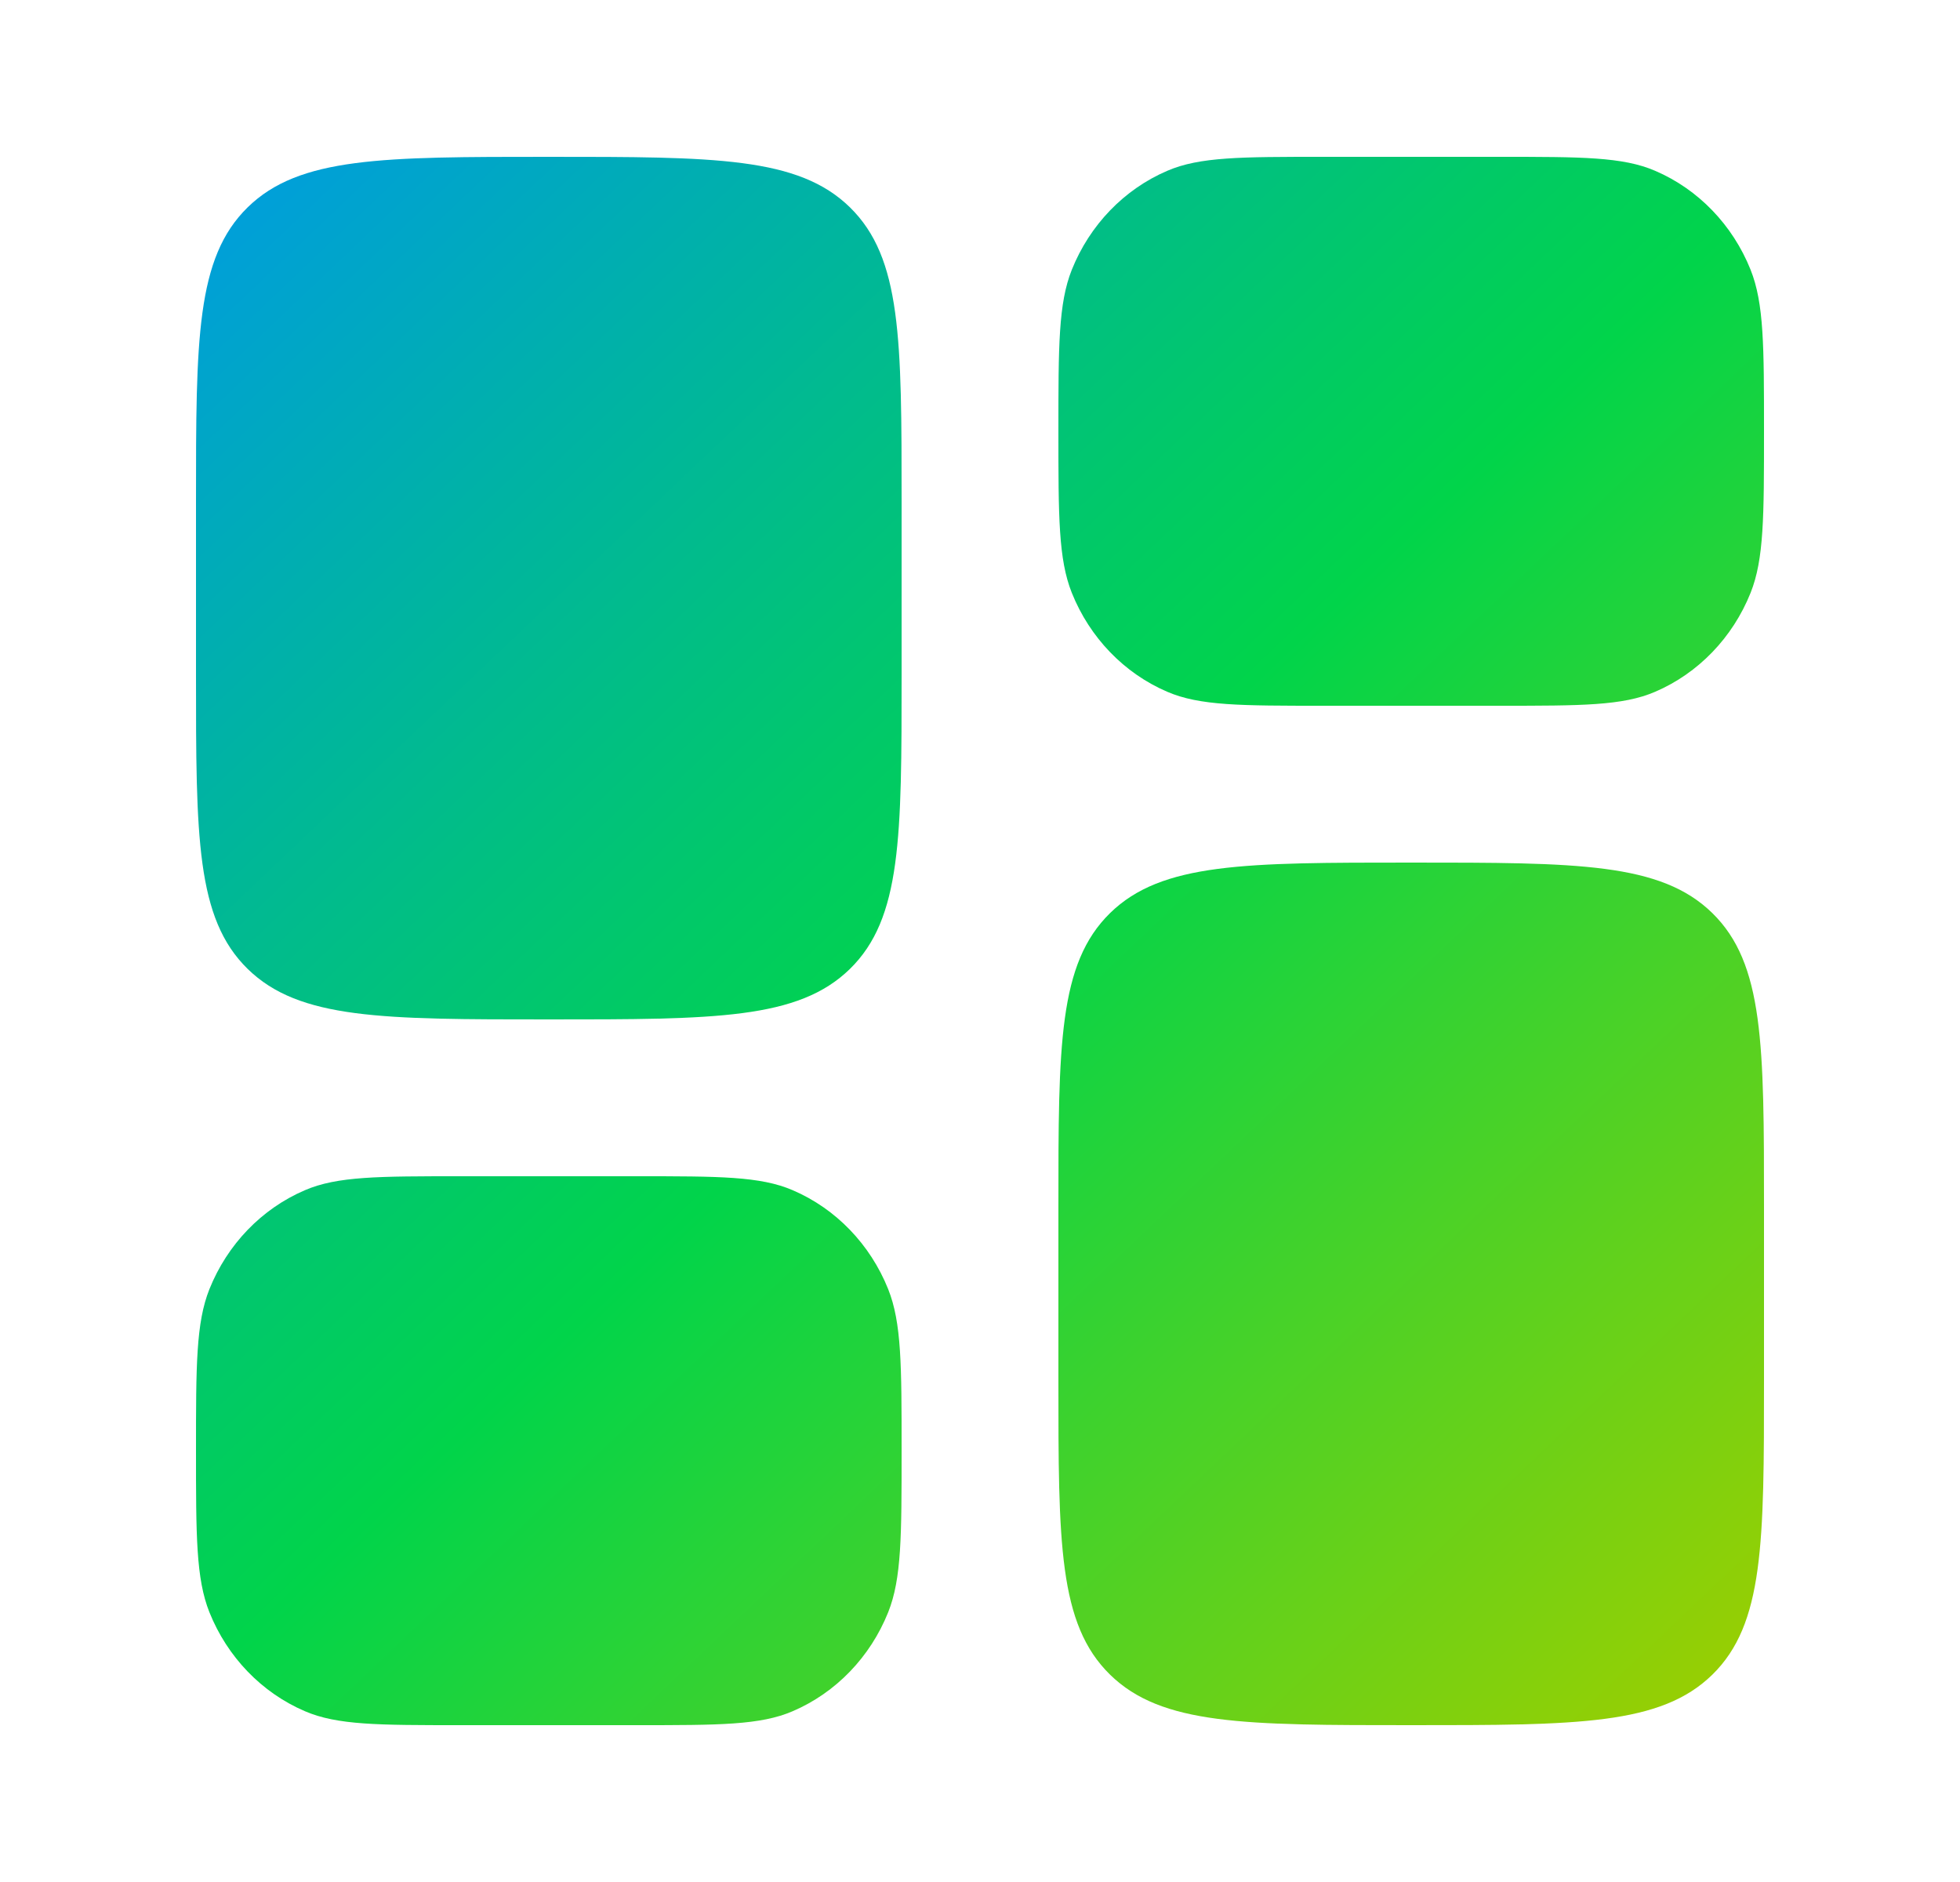 <svg width="25" height="24" viewBox="0 0 25 24" fill="none" xmlns="http://www.w3.org/2000/svg">
<path d="M13.5 15.4C13.5 13.326 13.5 12.289 14.159 11.644C14.818 11 15.879 11 18 11C20.121 11 21.182 11 21.841 11.644C22.5 12.289 22.5 13.326 22.5 15.4V17.6C22.5 19.674 22.5 20.711 21.841 21.356C21.182 22 20.121 22 18 22C15.879 22 14.818 22 14.159 21.356C13.5 20.711 13.5 19.674 13.5 17.6V15.4Z" fill="url(#paint0_linear_267_869)"/>
<path d="M2.5 8.6C2.5 10.674 2.5 11.711 3.159 12.356C3.818 13 4.879 13 7 13C9.121 13 10.182 13 10.841 12.356C11.5 11.711 11.5 10.674 11.5 8.6V6.4C11.5 4.326 11.5 3.289 10.841 2.644C10.182 2 9.121 2 7 2C4.879 2 3.818 2 3.159 2.644C2.5 3.289 2.5 4.326 2.5 6.4V8.6Z" fill="url(#paint1_linear_267_869)"/>
<path d="M13.5 5.5C13.5 4.413 13.5 3.869 13.671 3.44C13.9 2.869 14.338 2.414 14.889 2.178C15.302 2 15.827 2 16.875 2H19.125C20.173 2 20.698 2 21.111 2.178C21.662 2.414 22.1 2.869 22.329 3.44C22.5 3.869 22.5 4.413 22.5 5.5C22.5 6.587 22.5 7.131 22.329 7.56C22.1 8.131 21.662 8.586 21.111 8.822C20.698 9 20.173 9 19.125 9H16.875C15.827 9 15.302 9 14.889 8.822C14.338 8.586 13.9 8.131 13.671 7.56C13.5 7.131 13.5 6.587 13.5 5.5Z" fill="url(#paint2_linear_267_869)"/>
<path d="M2.5 18.5C2.5 19.587 2.5 20.131 2.671 20.56C2.9 21.131 3.338 21.586 3.889 21.822C4.302 22 4.827 22 5.875 22H8.125C9.173 22 9.698 22 10.111 21.822C10.662 21.586 11.1 21.131 11.329 20.56C11.5 20.131 11.5 19.587 11.5 18.5C11.5 17.413 11.5 16.869 11.329 16.44C11.1 15.869 10.662 15.414 10.111 15.178C9.698 15 9.173 15 8.125 15H5.875C4.827 15 4.302 15 3.889 15.178C3.338 15.414 2.9 15.869 2.671 16.44C2.5 16.869 2.5 17.413 2.5 18.5Z" fill="url(#paint3_linear_267_869)"/>
<defs>
<linearGradient id="paint0_linear_267_869" x1="3" y1="2" x2="22" y2="22" gradientUnits="userSpaceOnUse">
<stop stop-color="#009DDF"/>
<stop offset="0.5" stop-color="#01D44A"/>
<stop offset="1" stop-color="#9DCF00"/>
</linearGradient>
<linearGradient id="paint1_linear_267_869" x1="3" y1="2" x2="22" y2="22" gradientUnits="userSpaceOnUse">
<stop stop-color="#009DDF"/>
<stop offset="0.5" stop-color="#01D44A"/>
<stop offset="1" stop-color="#9DCF00"/>
</linearGradient>
<linearGradient id="paint2_linear_267_869" x1="3" y1="2" x2="22" y2="22" gradientUnits="userSpaceOnUse">
<stop stop-color="#009DDF"/>
<stop offset="0.5" stop-color="#01D44A"/>
<stop offset="1" stop-color="#9DCF00"/>
</linearGradient>
<linearGradient id="paint3_linear_267_869" x1="3" y1="2" x2="22" y2="22" gradientUnits="userSpaceOnUse">
<stop stop-color="#009DDF"/>
<stop offset="0.5" stop-color="#01D44A"/>
<stop offset="1" stop-color="#9DCF00"/>
</linearGradient>
</defs>
</svg>
